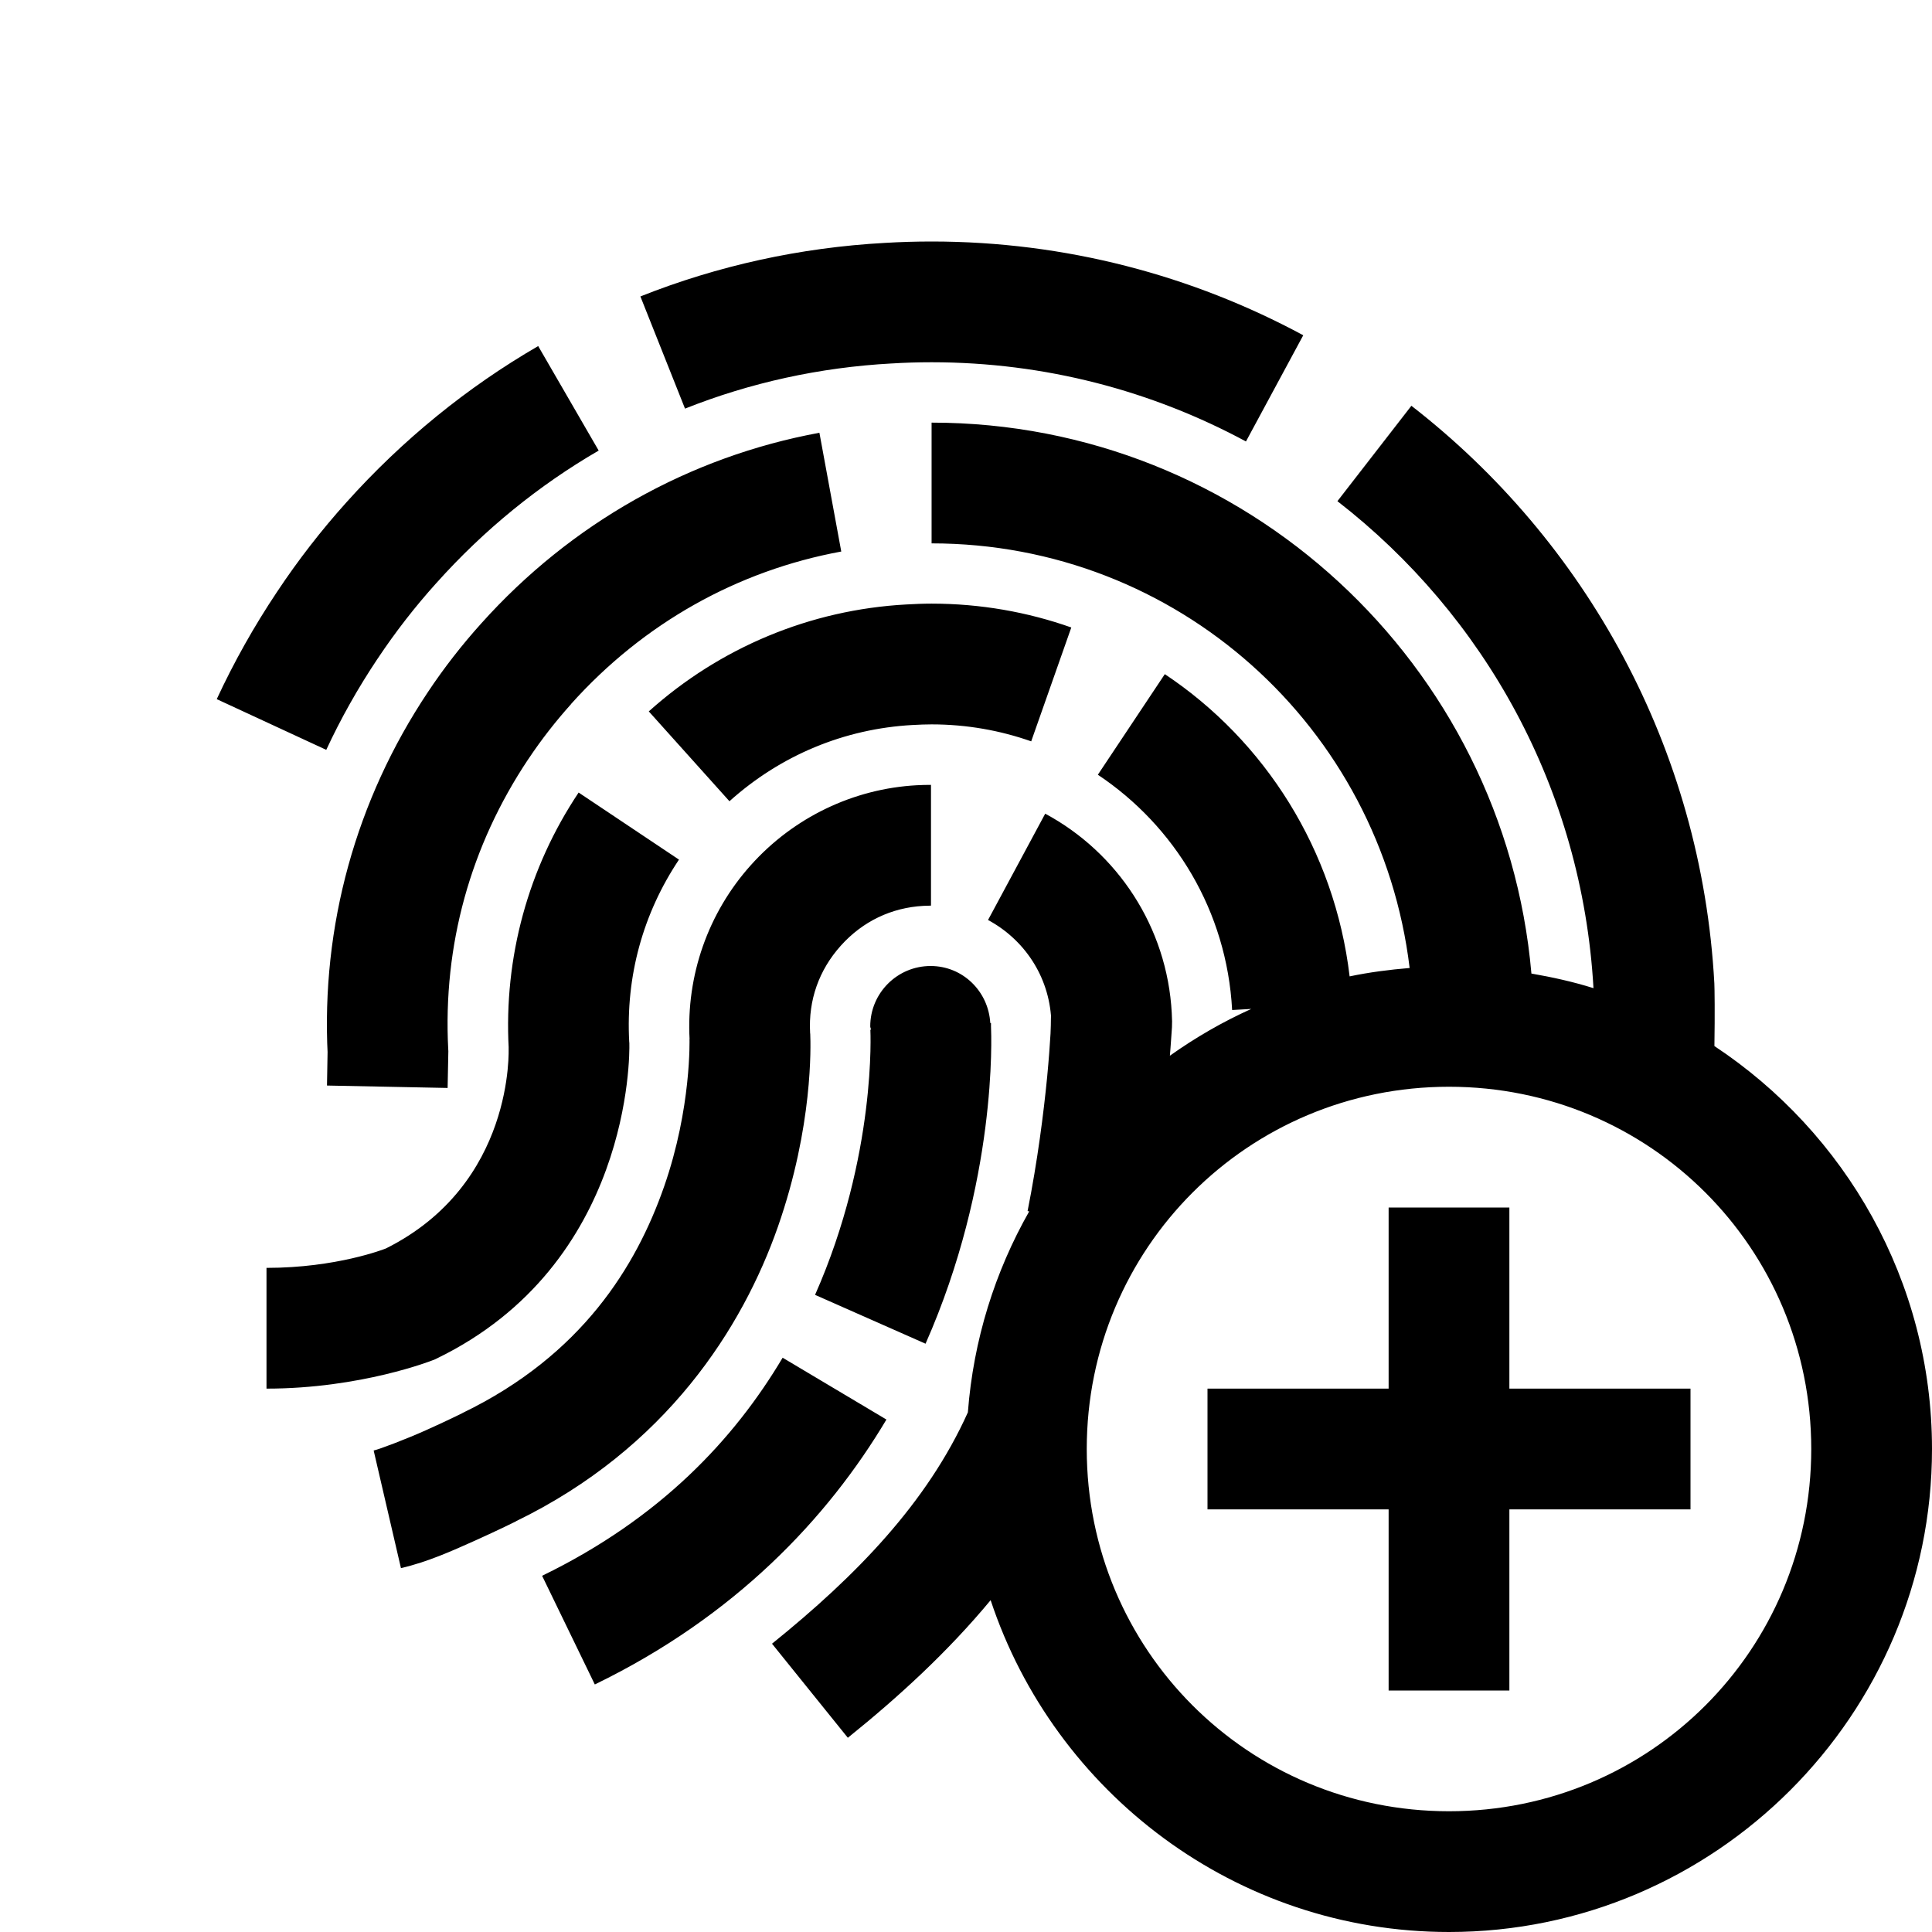 <svg xmlns="http://www.w3.org/2000/svg" width="500" height="500" fill="#000" viewBox="0 0 32 32"><path d="M 15.43 4 C 15.169 4 14.908 4.008 14.658 4.023 C 13.253 4.1 11.887 4.401 10.607 4.91 L 11.346 6.768 C 12.424 6.339 13.577 6.085 14.768 6.02 L 14.77 6.02 L 14.773 6.02 C 14.979 6.007 15.205 6 15.43 6 C 17.312 6 19.084 6.475 20.637 7.312 L 21.586 5.553 C 19.751 4.563 17.649 4 15.43 4 z M 8.914 5.732 C 7.741 6.412 6.669 7.282 5.738 8.32 C 5.322 8.782 4.936 9.28 4.59 9.801 C 4.208 10.372 3.874 10.968 3.59 11.58 L 5.404 12.42 C 5.644 11.902 5.928 11.398 6.254 10.91 L 6.256 10.91 L 6.256 10.908 C 6.549 10.467 6.877 10.046 7.225 9.66 L 7.225 9.658 L 7.227 9.658 C 8.019 8.773 8.926 8.037 9.916 7.463 L 8.914 5.732 z M 23.377 6.721 L 22.152 8.301 C 24.585 10.188 26.205 13.069 26.393 16.367 C 26.06 16.262 25.715 16.186 25.365 16.125 C 24.917 10.993 20.612 7 15.43 7 L 15.43 9 C 19.5 9 22.867 12.042 23.348 16.033 C 23.01 16.061 22.678 16.104 22.354 16.172 C 22.106 14.081 20.953 12.271 19.293 11.166 L 18.184 12.832 C 19.453 13.678 20.32 15.088 20.408 16.729 L 20.725 16.711 C 20.248 16.926 19.799 17.186 19.377 17.486 C 19.382 17.409 19.393 17.299 19.396 17.234 C 19.408 17.033 19.421 16.999 19.408 16.779 C 19.332 15.35 18.503 14.117 17.312 13.477 L 16.365 15.238 C 16.959 15.558 17.374 16.162 17.412 16.885 L 17.412 16.889 L 17.412 16.891 C 17.403 16.731 17.41 16.945 17.4 17.121 C 17.39 17.297 17.372 17.544 17.344 17.84 C 17.286 18.432 17.186 19.224 17.02 20.059 L 17.047 20.064 C 16.48 21.062 16.123 22.19 16.031 23.393 C 15.357 24.89 14.186 26.097 12.787 27.225 L 14.043 28.783 C 14.884 28.106 15.699 27.359 16.408 26.504 C 17.464 29.689 20.468 32 24 32 C 28.406 32 32 28.406 32 24 C 32 21.217 30.563 18.76 28.396 17.326 C 28.405 16.784 28.399 16.372 28.395 16.289 C 28.184 12.388 26.259 8.956 23.377 6.721 z M 13.572 7.168 C 11.421 7.564 9.459 8.665 7.971 10.326 C 7.651 10.681 7.353 11.063 7.086 11.465 C 5.895 13.25 5.317 15.341 5.428 17.479 L 5.426 17.408 L 5.416 17.98 L 7.414 18.02 L 7.426 17.41 L 7.424 17.375 C 7.335 15.66 7.79 14.011 8.75 12.574 L 8.752 12.574 L 8.752 12.572 C 8.964 12.253 9.205 11.945 9.459 11.662 L 9.459 11.66 C 10.659 10.321 12.217 9.451 13.934 9.135 L 13.572 7.168 z M 15.43 9.998 C 15.287 9.998 15.146 10.004 15.008 10.012 C 13.419 10.099 11.923 10.726 10.746 11.783 L 12.082 13.271 C 12.928 12.511 13.981 12.07 15.119 12.008 L 15.121 12.008 L 15.123 12.008 C 15.229 12.002 15.331 11.998 15.43 11.998 C 16.01 11.998 16.565 12.098 17.08 12.279 L 17.744 10.393 C 17.017 10.136 16.237 9.998 15.43 9.998 z M 15.42 13 C 15.338 13 15.261 13.002 15.189 13.006 L 15.188 13.006 L 15.186 13.006 C 14.133 13.063 13.143 13.54 12.436 14.33 C 11.727 15.12 11.364 16.16 11.422 17.219 L 11.42 17.205 C 11.42 17.202 11.457 18.347 10.998 19.658 C 10.539 20.97 9.64 22.444 7.668 23.4 L 7.664 23.402 L 7.658 23.406 C 7.658 23.406 7.389 23.54 7.055 23.689 C 6.721 23.839 6.284 24.004 6.189 24.025 L 6.641 25.973 C 7.087 25.87 7.495 25.684 7.871 25.516 C 8.247 25.347 8.553 25.195 8.553 25.195 L 8.541 25.199 C 11.039 23.987 12.301 21.986 12.885 20.318 C 13.468 18.651 13.428 17.313 13.42 17.121 L 13.418 17.115 L 13.418 17.107 C 13.388 16.566 13.564 16.068 13.926 15.664 C 14.288 15.26 14.766 15.033 15.295 15.004 C 15.341 15.002 15.385 15 15.42 15 L 15.42 13 z M 9.584 13.127 C 8.751 14.373 8.343 15.855 8.426 17.369 L 8.424 17.344 C 8.425 17.372 8.527 19.611 6.393 20.678 C 6.364 20.689 5.575 21 4.414 21 L 4.414 23 C 5.982 23 7.164 22.531 7.164 22.531 L 7.199 22.518 L 7.232 22.502 C 10.455 20.938 10.429 17.468 10.424 17.287 L 10.424 17.273 L 10.422 17.26 C 10.362 16.17 10.651 15.128 11.246 14.238 L 9.584 13.127 z M 15.414 16 C 14.862 16 14.414 16.448 14.414 17 C 14.414 17.019 14.425 17.036 14.426 17.055 L 14.416 17.055 C 14.416 17.055 14.524 19.132 13.5 21.447 L 15.33 22.256 C 16.518 19.568 16.421 17.151 16.414 17 C 16.414 16.995 16.414 16.945 16.414 16.945 L 16.402 16.945 C 16.372 16.42 15.947 16 15.414 16 z M 24 18 C 27.326 18 30 20.674 30 24 C 30 27.326 27.326 30 24 30 C 20.674 30 18 27.326 18 24 C 18 20.674 20.674 18 24 18 z M 23 20 L 23 23 L 20 23 L 20 25 L 23 25 L 23 28 L 25 28 L 25 25 L 28 25 L 28 23 L 25 23 L 25 20 L 23 20 z M 12.963 22.488 C 12.16 23.838 10.938 25.148 8.979 26.1 L 9.852 27.9 C 12.173 26.774 13.708 25.148 14.682 23.512 L 12.963 22.488 z"/></svg>